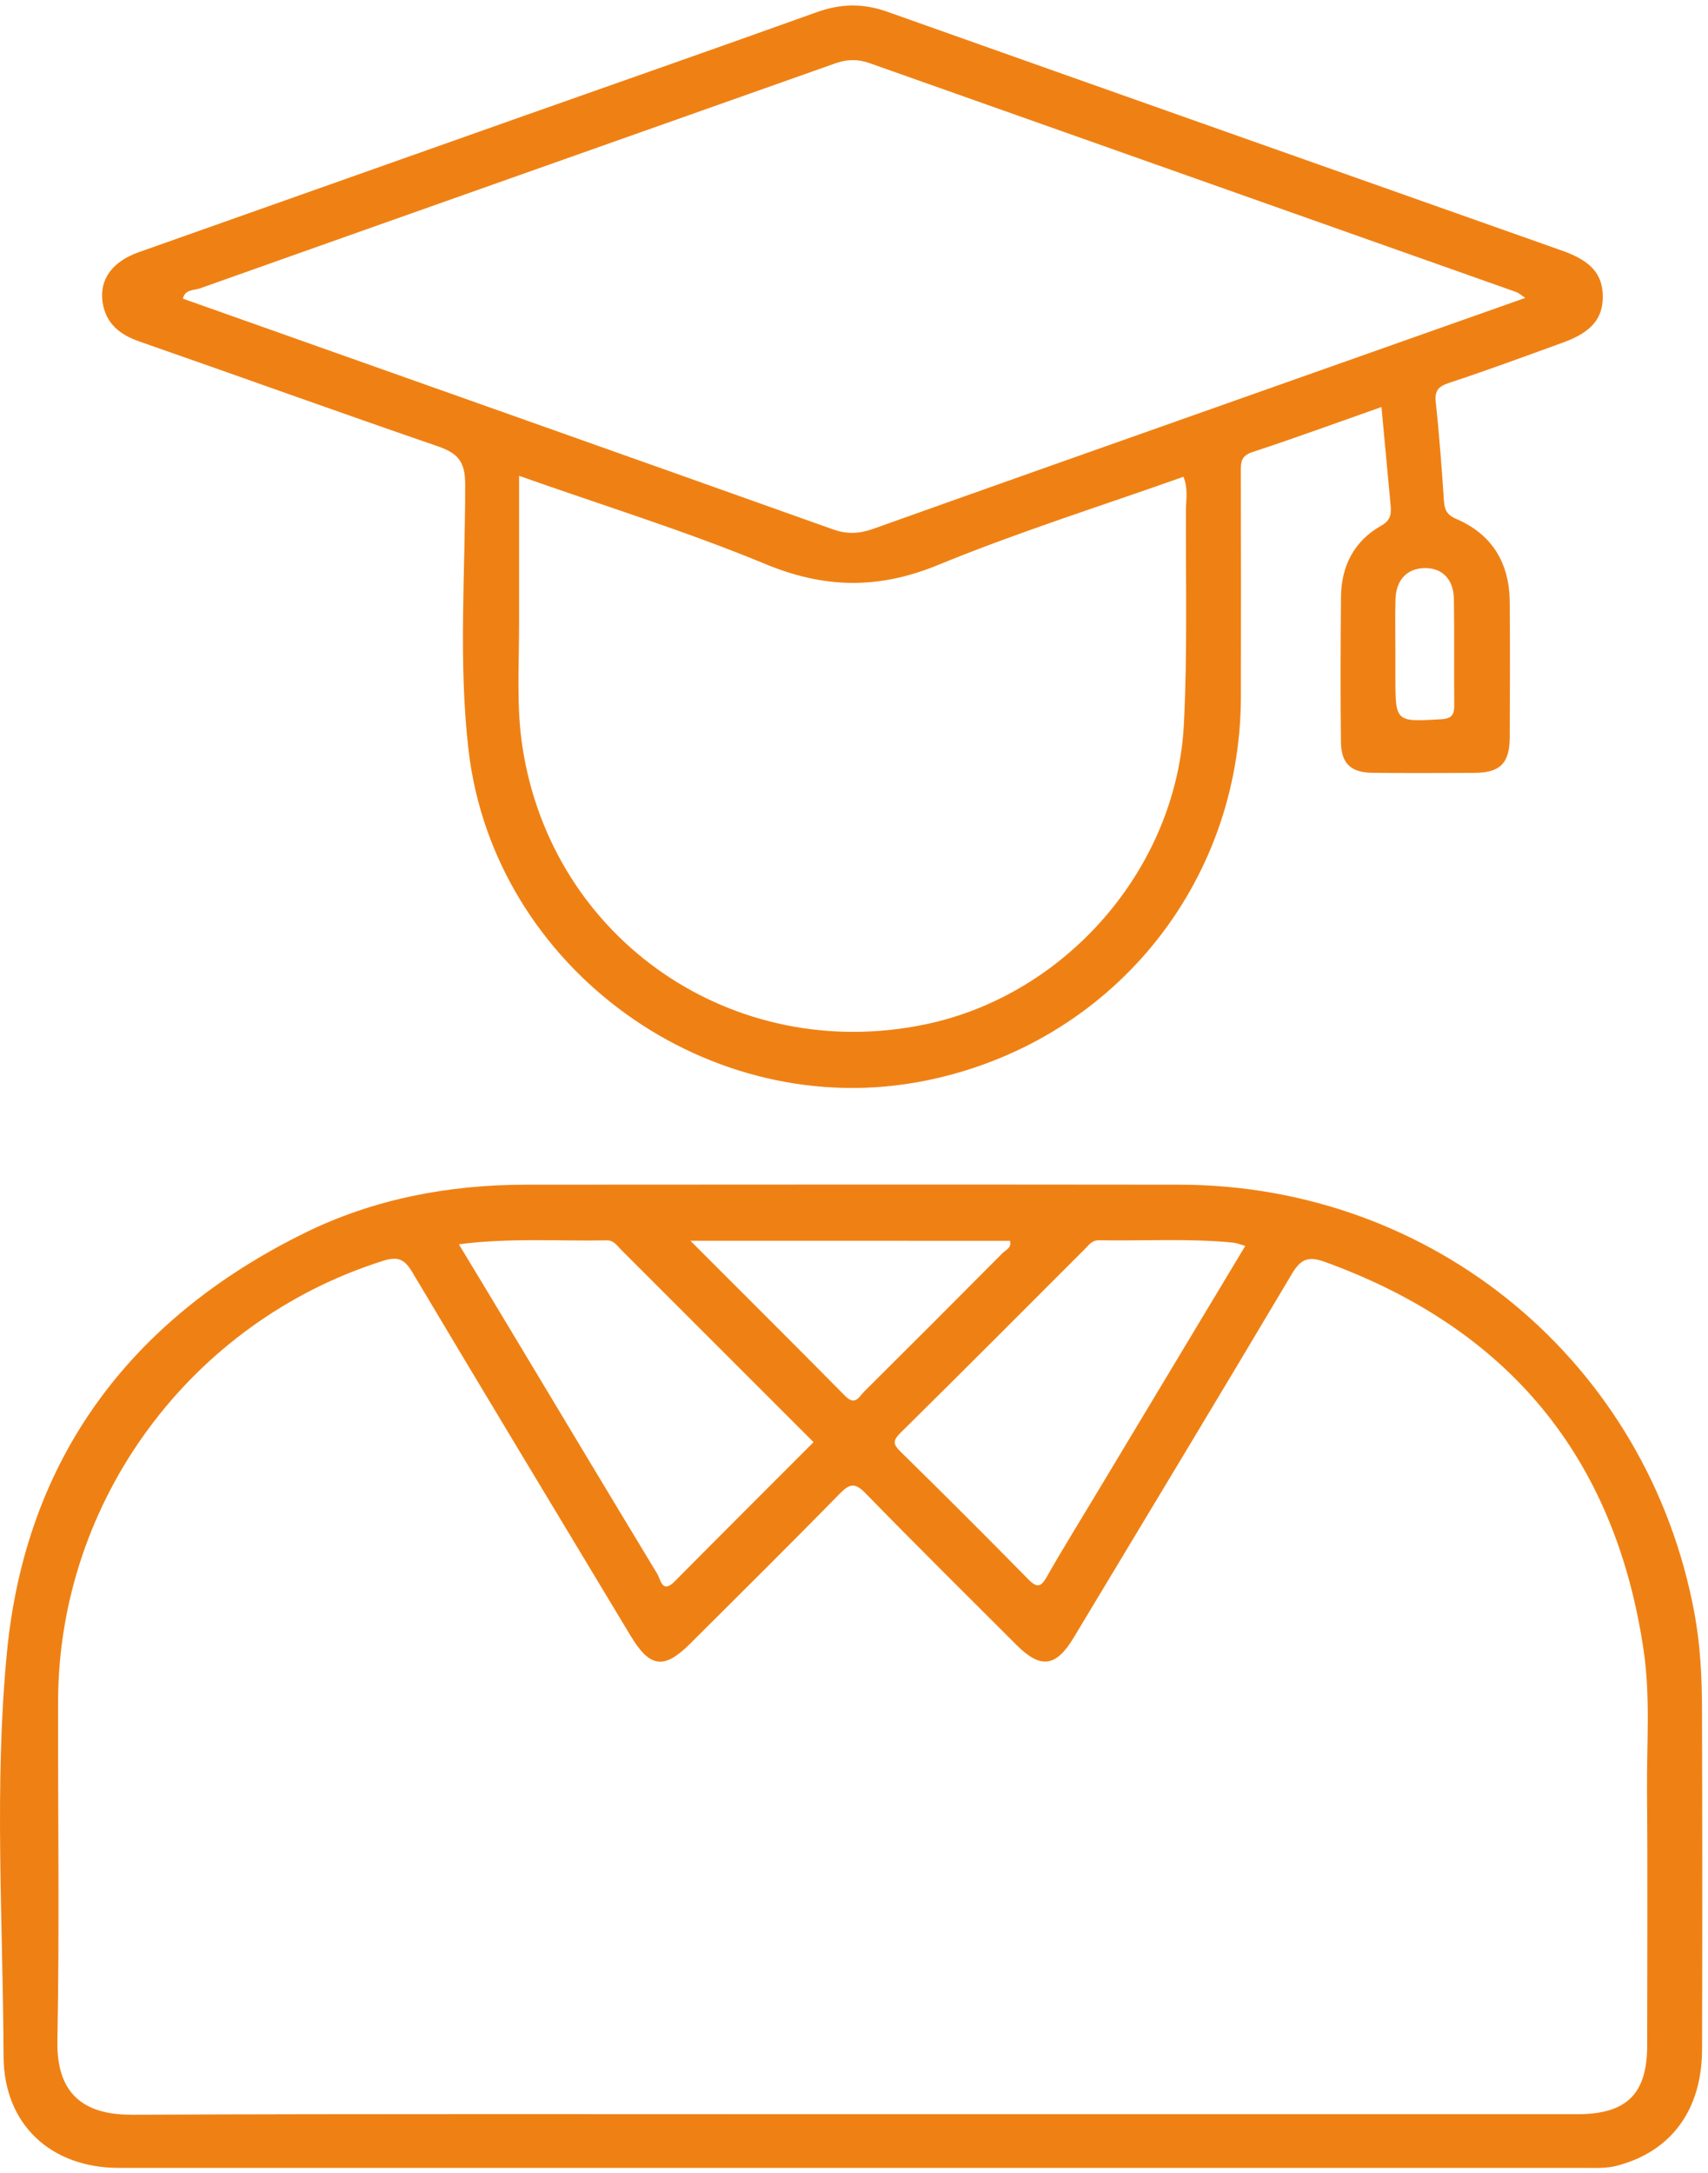 <svg width="158" height="201" viewBox="0 0 158 201" fill="none" xmlns="http://www.w3.org/2000/svg">
<path d="M78.766 200.503C56.176 200.503 33.58 200.503 10.99 200.503C4.704 200.503 0.349 196.482 0.328 190.179C0.284 177.727 -0.556 165.221 0.639 152.845C2.368 134.915 12.032 121.999 28.162 114.043C34.584 110.879 41.508 109.575 48.657 109.569C68.797 109.553 88.942 109.547 109.083 109.569C132.666 109.591 152.446 126.043 156.746 149.2C157.281 152.081 157.434 155.006 157.444 157.931C157.477 168.478 157.483 179.026 157.45 189.573C157.428 195.183 154.569 198.992 149.587 200.301C148.572 200.568 147.563 200.503 146.548 200.503C123.952 200.503 101.362 200.503 78.766 200.503ZM78.766 195.538C101.149 195.538 123.532 195.538 145.915 195.538C150.487 195.538 152.375 193.66 152.375 189.159C152.375 181.334 152.424 173.515 152.359 165.69C152.321 161.347 152.686 156.987 152.048 152.654C149.412 134.74 139.503 122.839 122.517 116.695C121 116.15 120.307 116.472 119.505 117.825C112.821 129.071 106.054 140.273 99.31 151.481C97.673 154.198 96.254 154.362 94.028 152.136C89.363 147.471 84.67 142.832 80.065 138.107C79.099 137.114 78.602 137.207 77.691 138.14C73.118 142.805 68.48 147.4 63.853 152.01C61.425 154.433 60.121 154.258 58.331 151.285C51.587 140.077 44.821 128.88 38.125 117.639C37.394 116.417 36.772 116.188 35.413 116.619C17.663 122.234 5.419 138.762 5.375 157.331C5.348 167.807 5.511 178.284 5.309 188.755C5.206 194.162 8.311 195.603 12.239 195.587C34.409 195.494 56.59 195.538 78.766 195.538ZM42.447 115.08C44.237 118.043 45.814 120.651 47.38 123.26C51.849 130.697 56.307 138.14 60.803 145.566C61.125 146.101 61.245 147.438 62.418 146.254C66.674 141.959 70.958 137.692 75.257 133.382C69.272 127.401 63.362 121.481 57.442 115.571C57.071 115.2 56.781 114.704 56.138 114.72C51.663 114.802 47.178 114.469 42.447 115.08ZM115.194 115.233C114.736 115.102 114.425 114.966 114.103 114.933C109.967 114.518 105.814 114.786 101.667 114.709C101.023 114.698 100.718 115.151 100.347 115.528C94.672 121.203 89.008 126.888 83.295 132.525C82.591 133.223 82.597 133.562 83.29 134.244C87.267 138.151 91.218 142.09 95.125 146.068C95.954 146.908 96.303 146.772 96.849 145.812C98.322 143.22 99.899 140.688 101.433 138.129C106.005 130.528 110.572 122.927 115.194 115.233ZM63.864 114.753C68.84 119.735 73.539 124.406 78.193 129.12C79.121 130.059 79.481 129.158 79.945 128.7C84.228 124.444 88.501 120.171 92.757 115.882C93.046 115.593 93.613 115.413 93.422 114.758C83.721 114.753 74.03 114.753 63.864 114.753Z" fill="#EF8114"/>
<path d="M127.794 37.645C123.728 39.075 119.8 40.516 115.833 41.82C114.758 42.175 114.785 42.807 114.785 43.642C114.796 50.583 114.807 57.518 114.79 64.459C114.747 81.904 102.737 96.5 85.609 99.949C65.659 103.965 45.716 89.603 43.347 69.414C42.387 61.218 43.047 52.973 43.031 44.75C43.026 42.627 42.294 41.896 40.477 41.269C31.272 38.104 22.116 34.797 12.921 31.594C11.099 30.961 9.8 29.946 9.495 27.982C9.167 25.854 10.384 24.19 12.845 23.322C24.762 19.099 36.679 14.881 48.597 10.668C57.584 7.492 66.587 4.349 75.558 1.125C77.773 0.328 79.852 0.295 82.078 1.086C102.89 8.48 123.712 15.819 144.529 23.191C147.197 24.135 148.25 25.374 148.267 27.404C148.283 29.455 147.213 30.727 144.6 31.676C141.108 32.942 137.626 34.235 134.096 35.397C133.065 35.736 132.694 36.107 132.819 37.231C133.152 40.27 133.365 43.32 133.577 46.371C133.638 47.206 133.889 47.642 134.729 48.002C138.074 49.443 139.64 52.122 139.662 55.718C139.689 59.865 139.683 64.017 139.662 68.164C139.651 70.598 138.778 71.471 136.366 71.482C133.234 71.498 130.107 71.509 126.975 71.476C124.989 71.46 124.072 70.63 124.045 68.655C123.99 64.165 124.007 59.674 124.05 55.188C124.078 52.335 125.273 50.032 127.777 48.613C128.727 48.078 128.705 47.435 128.628 46.605C128.356 43.697 128.088 40.788 127.794 37.645ZM141.102 27.551C140.687 27.284 140.491 27.093 140.262 27.011C120.323 19.95 100.38 12.9 80.441 5.839C79.377 5.463 78.379 5.468 77.298 5.85C57.698 12.796 38.087 19.71 18.493 26.672C17.953 26.863 17.101 26.754 16.921 27.622C36.99 34.737 57.044 41.831 77.075 48.968C78.379 49.432 79.519 49.361 80.79 48.908C91.993 44.908 103.206 40.952 114.419 36.985C123.237 33.87 132.061 30.748 141.102 27.551ZM48.018 44.008C48.018 48.761 48.018 53.3 48.018 57.835C48.018 61.578 47.762 65.349 48.324 69.043C51.036 86.935 67.853 98.465 85.641 94.732C98.623 92.01 108.826 80.322 109.514 67.002C109.852 60.421 109.683 53.813 109.705 47.216C109.71 46.223 109.923 45.197 109.476 44.095C101.875 46.796 94.192 49.208 86.776 52.253C81.265 54.517 76.278 54.441 70.783 52.16C63.439 49.115 55.805 46.764 48.018 44.008ZM129.081 60.307C129.081 61.054 129.081 61.796 129.081 62.544C129.081 66.811 129.081 66.767 133.316 66.522C134.358 66.462 134.532 66.052 134.527 65.168C134.494 61.916 134.549 58.664 134.494 55.412C134.467 53.568 133.408 52.52 131.799 52.542C130.173 52.564 129.147 53.617 129.092 55.428C129.043 57.055 129.081 58.681 129.081 60.307Z" fill="#EF8114"/>
</svg>

